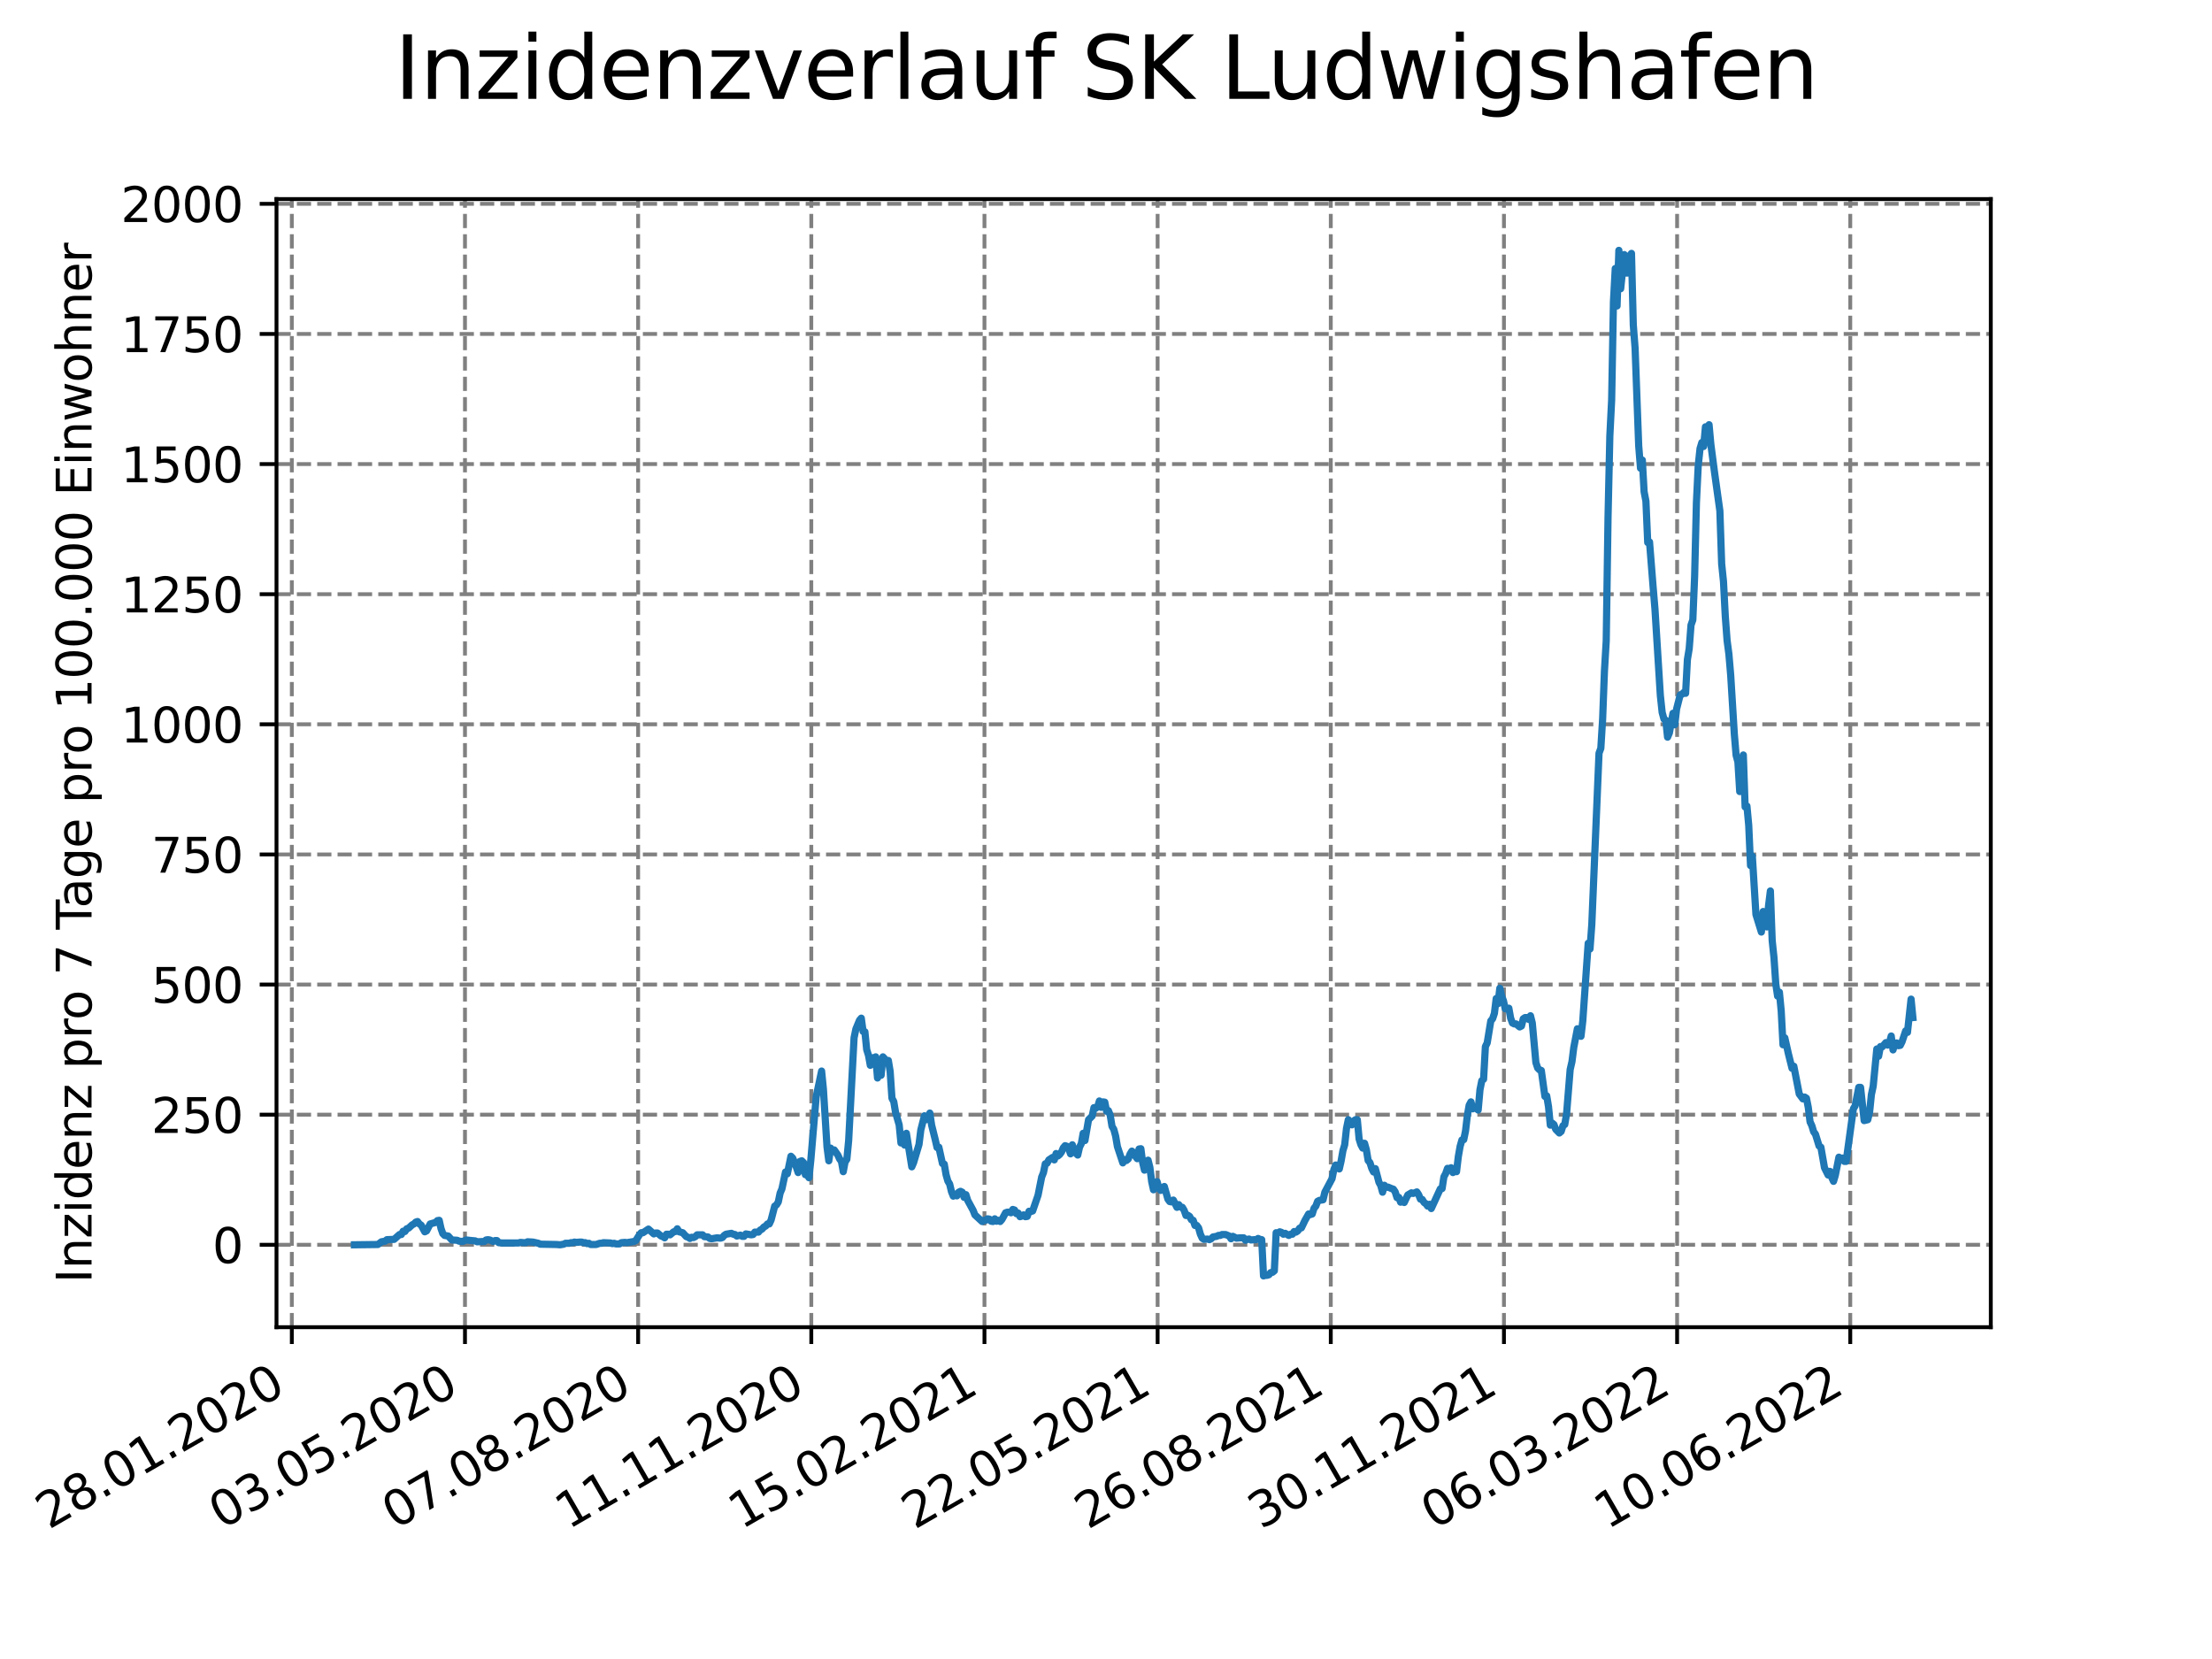 <?xml version="1.0" encoding="utf-8" standalone="no"?>
<!DOCTYPE svg PUBLIC "-//W3C//DTD SVG 1.1//EN"
  "http://www.w3.org/Graphics/SVG/1.1/DTD/svg11.dtd">
<svg xmlns:xlink="http://www.w3.org/1999/xlink" width="460.8pt" height="345.6pt" viewBox="0 0 460.8 345.6" xmlns="http://www.w3.org/2000/svg" version="1.1">
 <defs>
  <style type="text/css">*{stroke-linejoin: round; stroke-linecap: butt}</style>
 </defs>
 <g id="figure_1">
  <g id="patch_1">
   <path d="M 0 345.6 
L 460.8 345.6 
L 460.8 0 
L 0 0 
z
" style="fill: #ffffff"/>
  </g>
  <g id="axes_1">
   <g id="patch_2">
    <path d="M 57.6 276.48 
L 414.72 276.48 
L 414.72 41.472 
L 57.6 41.472 
z
" style="fill: #ffffff"/>
   </g>
   <g id="matplotlib.axis_1">
    <g id="xtick_1">
     <g id="line2d_1">
      <path d="M 60.791 276.48 
L 60.791 41.472 
" clip-path="url(#p4b347d7fcc)" style="fill: none; stroke-dasharray: 2.96,1.28; stroke-dashoffset: 0; stroke: #808080; stroke-width: 0.8"/>
     </g>
     <g id="line2d_2">
      <defs>
       <path id="m9077088253" d="M 0 0 
L 0 3.5 
" style="stroke: #000000; stroke-width: 0.8"/>
      </defs>
      <g>
       <use xlink:href="#m9077088253" x="60.791" y="276.48" style="stroke: #000000; stroke-width: 0.8"/>
      </g>
     </g>
     <g id="text_1">
      <!-- 28.01.2020 -->
      <g transform="translate(10.166 318.689)rotate(-30)scale(0.1 -0.1)">
       <defs>
        <path id="DejaVuSans-32" d="M 1228 531 
L 3431 531 
L 3431 0 
L 469 0 
L 469 531 
Q 828 903 1448 1529 
Q 2069 2156 2228 2338 
Q 2531 2678 2651 2914 
Q 2772 3150 2772 3378 
Q 2772 3750 2511 3984 
Q 2250 4219 1831 4219 
Q 1534 4219 1204 4116 
Q 875 4013 500 3803 
L 500 4441 
Q 881 4594 1212 4672 
Q 1544 4750 1819 4750 
Q 2544 4750 2975 4387 
Q 3406 4025 3406 3419 
Q 3406 3131 3298 2873 
Q 3191 2616 2906 2266 
Q 2828 2175 2409 1742 
Q 1991 1309 1228 531 
z
" transform="scale(0.016)"/>
        <path id="DejaVuSans-38" d="M 2034 2216 
Q 1584 2216 1326 1975 
Q 1069 1734 1069 1313 
Q 1069 891 1326 650 
Q 1584 409 2034 409 
Q 2484 409 2743 651 
Q 3003 894 3003 1313 
Q 3003 1734 2745 1975 
Q 2488 2216 2034 2216 
z
M 1403 2484 
Q 997 2584 770 2862 
Q 544 3141 544 3541 
Q 544 4100 942 4425 
Q 1341 4750 2034 4750 
Q 2731 4750 3128 4425 
Q 3525 4100 3525 3541 
Q 3525 3141 3298 2862 
Q 3072 2584 2669 2484 
Q 3125 2378 3379 2068 
Q 3634 1759 3634 1313 
Q 3634 634 3220 271 
Q 2806 -91 2034 -91 
Q 1263 -91 848 271 
Q 434 634 434 1313 
Q 434 1759 690 2068 
Q 947 2378 1403 2484 
z
M 1172 3481 
Q 1172 3119 1398 2916 
Q 1625 2713 2034 2713 
Q 2441 2713 2670 2916 
Q 2900 3119 2900 3481 
Q 2900 3844 2670 4047 
Q 2441 4250 2034 4250 
Q 1625 4250 1398 4047 
Q 1172 3844 1172 3481 
z
" transform="scale(0.016)"/>
        <path id="DejaVuSans-2e" d="M 684 794 
L 1344 794 
L 1344 0 
L 684 0 
L 684 794 
z
" transform="scale(0.016)"/>
        <path id="DejaVuSans-30" d="M 2034 4250 
Q 1547 4250 1301 3770 
Q 1056 3291 1056 2328 
Q 1056 1369 1301 889 
Q 1547 409 2034 409 
Q 2525 409 2770 889 
Q 3016 1369 3016 2328 
Q 3016 3291 2770 3770 
Q 2525 4250 2034 4250 
z
M 2034 4750 
Q 2819 4750 3233 4129 
Q 3647 3509 3647 2328 
Q 3647 1150 3233 529 
Q 2819 -91 2034 -91 
Q 1250 -91 836 529 
Q 422 1150 422 2328 
Q 422 3509 836 4129 
Q 1250 4750 2034 4750 
z
" transform="scale(0.016)"/>
        <path id="DejaVuSans-31" d="M 794 531 
L 1825 531 
L 1825 4091 
L 703 3866 
L 703 4441 
L 1819 4666 
L 2450 4666 
L 2450 531 
L 3481 531 
L 3481 0 
L 794 0 
L 794 531 
z
" transform="scale(0.016)"/>
       </defs>
       <use xlink:href="#DejaVuSans-32"/>
       <use xlink:href="#DejaVuSans-38" x="63.623"/>
       <use xlink:href="#DejaVuSans-2e" x="127.246"/>
       <use xlink:href="#DejaVuSans-30" x="159.033"/>
       <use xlink:href="#DejaVuSans-31" x="222.656"/>
       <use xlink:href="#DejaVuSans-2e" x="286.279"/>
       <use xlink:href="#DejaVuSans-32" x="318.066"/>
       <use xlink:href="#DejaVuSans-30" x="381.689"/>
       <use xlink:href="#DejaVuSans-32" x="445.312"/>
       <use xlink:href="#DejaVuSans-30" x="508.936"/>
      </g>
     </g>
    </g>
    <g id="xtick_2">
     <g id="line2d_3">
      <path d="M 96.864 276.48 
L 96.864 41.472 
" clip-path="url(#p4b347d7fcc)" style="fill: none; stroke-dasharray: 2.96,1.28; stroke-dashoffset: 0; stroke: #808080; stroke-width: 0.8"/>
     </g>
     <g id="line2d_4">
      <g>
       <use xlink:href="#m9077088253" x="96.864" y="276.48" style="stroke: #000000; stroke-width: 0.8"/>
      </g>
     </g>
     <g id="text_2">
      <!-- 03.05.2020 -->
      <g transform="translate(46.238 318.689)rotate(-30)scale(0.1 -0.1)">
       <defs>
        <path id="DejaVuSans-33" d="M 2597 2516 
Q 3050 2419 3304 2112 
Q 3559 1806 3559 1356 
Q 3559 666 3084 287 
Q 2609 -91 1734 -91 
Q 1441 -91 1130 -33 
Q 819 25 488 141 
L 488 750 
Q 750 597 1062 519 
Q 1375 441 1716 441 
Q 2309 441 2620 675 
Q 2931 909 2931 1356 
Q 2931 1769 2642 2001 
Q 2353 2234 1838 2234 
L 1294 2234 
L 1294 2753 
L 1863 2753 
Q 2328 2753 2575 2939 
Q 2822 3125 2822 3475 
Q 2822 3834 2567 4026 
Q 2313 4219 1838 4219 
Q 1578 4219 1281 4162 
Q 984 4106 628 3988 
L 628 4550 
Q 988 4650 1302 4700 
Q 1616 4750 1894 4750 
Q 2613 4750 3031 4423 
Q 3450 4097 3450 3541 
Q 3450 3153 3228 2886 
Q 3006 2619 2597 2516 
z
" transform="scale(0.016)"/>
        <path id="DejaVuSans-35" d="M 691 4666 
L 3169 4666 
L 3169 4134 
L 1269 4134 
L 1269 2991 
Q 1406 3038 1543 3061 
Q 1681 3084 1819 3084 
Q 2600 3084 3056 2656 
Q 3513 2228 3513 1497 
Q 3513 744 3044 326 
Q 2575 -91 1722 -91 
Q 1428 -91 1123 -41 
Q 819 9 494 109 
L 494 744 
Q 775 591 1075 516 
Q 1375 441 1709 441 
Q 2250 441 2565 725 
Q 2881 1009 2881 1497 
Q 2881 1984 2565 2268 
Q 2250 2553 1709 2553 
Q 1456 2553 1204 2497 
Q 953 2441 691 2322 
L 691 4666 
z
" transform="scale(0.016)"/>
       </defs>
       <use xlink:href="#DejaVuSans-30"/>
       <use xlink:href="#DejaVuSans-33" x="63.623"/>
       <use xlink:href="#DejaVuSans-2e" x="127.246"/>
       <use xlink:href="#DejaVuSans-30" x="159.033"/>
       <use xlink:href="#DejaVuSans-35" x="222.656"/>
       <use xlink:href="#DejaVuSans-2e" x="286.279"/>
       <use xlink:href="#DejaVuSans-32" x="318.066"/>
       <use xlink:href="#DejaVuSans-30" x="381.689"/>
       <use xlink:href="#DejaVuSans-32" x="445.312"/>
       <use xlink:href="#DejaVuSans-30" x="508.936"/>
      </g>
     </g>
    </g>
    <g id="xtick_3">
     <g id="line2d_5">
      <path d="M 132.936 276.48 
L 132.936 41.472 
" clip-path="url(#p4b347d7fcc)" style="fill: none; stroke-dasharray: 2.96,1.28; stroke-dashoffset: 0; stroke: #808080; stroke-width: 0.8"/>
     </g>
     <g id="line2d_6">
      <g>
       <use xlink:href="#m9077088253" x="132.936" y="276.48" style="stroke: #000000; stroke-width: 0.8"/>
      </g>
     </g>
     <g id="text_3">
      <!-- 07.08.2020 -->
      <g transform="translate(82.311 318.689)rotate(-30)scale(0.1 -0.1)">
       <defs>
        <path id="DejaVuSans-37" d="M 525 4666 
L 3525 4666 
L 3525 4397 
L 1831 0 
L 1172 0 
L 2766 4134 
L 525 4134 
L 525 4666 
z
" transform="scale(0.016)"/>
       </defs>
       <use xlink:href="#DejaVuSans-30"/>
       <use xlink:href="#DejaVuSans-37" x="63.623"/>
       <use xlink:href="#DejaVuSans-2e" x="127.246"/>
       <use xlink:href="#DejaVuSans-30" x="159.033"/>
       <use xlink:href="#DejaVuSans-38" x="222.656"/>
       <use xlink:href="#DejaVuSans-2e" x="286.279"/>
       <use xlink:href="#DejaVuSans-32" x="318.066"/>
       <use xlink:href="#DejaVuSans-30" x="381.689"/>
       <use xlink:href="#DejaVuSans-32" x="445.312"/>
       <use xlink:href="#DejaVuSans-30" x="508.936"/>
      </g>
     </g>
    </g>
    <g id="xtick_4">
     <g id="line2d_7">
      <path d="M 169.009 276.48 
L 169.009 41.472 
" clip-path="url(#p4b347d7fcc)" style="fill: none; stroke-dasharray: 2.96,1.28; stroke-dashoffset: 0; stroke: #808080; stroke-width: 0.8"/>
     </g>
     <g id="line2d_8">
      <g>
       <use xlink:href="#m9077088253" x="169.009" y="276.48" style="stroke: #000000; stroke-width: 0.8"/>
      </g>
     </g>
     <g id="text_4">
      <!-- 11.11.2020 -->
      <g transform="translate(118.384 318.689)rotate(-30)scale(0.1 -0.1)">
       <use xlink:href="#DejaVuSans-31"/>
       <use xlink:href="#DejaVuSans-31" x="63.623"/>
       <use xlink:href="#DejaVuSans-2e" x="127.246"/>
       <use xlink:href="#DejaVuSans-31" x="159.033"/>
       <use xlink:href="#DejaVuSans-31" x="222.656"/>
       <use xlink:href="#DejaVuSans-2e" x="286.279"/>
       <use xlink:href="#DejaVuSans-32" x="318.066"/>
       <use xlink:href="#DejaVuSans-30" x="381.689"/>
       <use xlink:href="#DejaVuSans-32" x="445.312"/>
       <use xlink:href="#DejaVuSans-30" x="508.936"/>
      </g>
     </g>
    </g>
    <g id="xtick_5">
     <g id="line2d_9">
      <path d="M 205.082 276.48 
L 205.082 41.472 
" clip-path="url(#p4b347d7fcc)" style="fill: none; stroke-dasharray: 2.96,1.28; stroke-dashoffset: 0; stroke: #808080; stroke-width: 0.8"/>
     </g>
     <g id="line2d_10">
      <g>
       <use xlink:href="#m9077088253" x="205.082" y="276.48" style="stroke: #000000; stroke-width: 0.8"/>
      </g>
     </g>
     <g id="text_5">
      <!-- 15.02.2021 -->
      <g transform="translate(154.457 318.689)rotate(-30)scale(0.1 -0.1)">
       <use xlink:href="#DejaVuSans-31"/>
       <use xlink:href="#DejaVuSans-35" x="63.623"/>
       <use xlink:href="#DejaVuSans-2e" x="127.246"/>
       <use xlink:href="#DejaVuSans-30" x="159.033"/>
       <use xlink:href="#DejaVuSans-32" x="222.656"/>
       <use xlink:href="#DejaVuSans-2e" x="286.279"/>
       <use xlink:href="#DejaVuSans-32" x="318.066"/>
       <use xlink:href="#DejaVuSans-30" x="381.689"/>
       <use xlink:href="#DejaVuSans-32" x="445.312"/>
       <use xlink:href="#DejaVuSans-31" x="508.936"/>
      </g>
     </g>
    </g>
    <g id="xtick_6">
     <g id="line2d_11">
      <path d="M 241.154 276.48 
L 241.154 41.472 
" clip-path="url(#p4b347d7fcc)" style="fill: none; stroke-dasharray: 2.96,1.28; stroke-dashoffset: 0; stroke: #808080; stroke-width: 0.8"/>
     </g>
     <g id="line2d_12">
      <g>
       <use xlink:href="#m9077088253" x="241.154" y="276.48" style="stroke: #000000; stroke-width: 0.8"/>
      </g>
     </g>
     <g id="text_6">
      <!-- 22.05.2021 -->
      <g transform="translate(190.529 318.689)rotate(-30)scale(0.1 -0.1)">
       <use xlink:href="#DejaVuSans-32"/>
       <use xlink:href="#DejaVuSans-32" x="63.623"/>
       <use xlink:href="#DejaVuSans-2e" x="127.246"/>
       <use xlink:href="#DejaVuSans-30" x="159.033"/>
       <use xlink:href="#DejaVuSans-35" x="222.656"/>
       <use xlink:href="#DejaVuSans-2e" x="286.279"/>
       <use xlink:href="#DejaVuSans-32" x="318.066"/>
       <use xlink:href="#DejaVuSans-30" x="381.689"/>
       <use xlink:href="#DejaVuSans-32" x="445.312"/>
       <use xlink:href="#DejaVuSans-31" x="508.936"/>
      </g>
     </g>
    </g>
    <g id="xtick_7">
     <g id="line2d_13">
      <path d="M 277.227 276.48 
L 277.227 41.472 
" clip-path="url(#p4b347d7fcc)" style="fill: none; stroke-dasharray: 2.96,1.28; stroke-dashoffset: 0; stroke: #808080; stroke-width: 0.8"/>
     </g>
     <g id="line2d_14">
      <g>
       <use xlink:href="#m9077088253" x="277.227" y="276.48" style="stroke: #000000; stroke-width: 0.8"/>
      </g>
     </g>
     <g id="text_7">
      <!-- 26.08.2021 -->
      <g transform="translate(226.602 318.689)rotate(-30)scale(0.1 -0.1)">
       <defs>
        <path id="DejaVuSans-36" d="M 2113 2584 
Q 1688 2584 1439 2293 
Q 1191 2003 1191 1497 
Q 1191 994 1439 701 
Q 1688 409 2113 409 
Q 2538 409 2786 701 
Q 3034 994 3034 1497 
Q 3034 2003 2786 2293 
Q 2538 2584 2113 2584 
z
M 3366 4563 
L 3366 3988 
Q 3128 4100 2886 4159 
Q 2644 4219 2406 4219 
Q 1781 4219 1451 3797 
Q 1122 3375 1075 2522 
Q 1259 2794 1537 2939 
Q 1816 3084 2150 3084 
Q 2853 3084 3261 2657 
Q 3669 2231 3669 1497 
Q 3669 778 3244 343 
Q 2819 -91 2113 -91 
Q 1303 -91 875 529 
Q 447 1150 447 2328 
Q 447 3434 972 4092 
Q 1497 4750 2381 4750 
Q 2619 4750 2861 4703 
Q 3103 4656 3366 4563 
z
" transform="scale(0.016)"/>
       </defs>
       <use xlink:href="#DejaVuSans-32"/>
       <use xlink:href="#DejaVuSans-36" x="63.623"/>
       <use xlink:href="#DejaVuSans-2e" x="127.246"/>
       <use xlink:href="#DejaVuSans-30" x="159.033"/>
       <use xlink:href="#DejaVuSans-38" x="222.656"/>
       <use xlink:href="#DejaVuSans-2e" x="286.279"/>
       <use xlink:href="#DejaVuSans-32" x="318.066"/>
       <use xlink:href="#DejaVuSans-30" x="381.689"/>
       <use xlink:href="#DejaVuSans-32" x="445.312"/>
       <use xlink:href="#DejaVuSans-31" x="508.936"/>
      </g>
     </g>
    </g>
    <g id="xtick_8">
     <g id="line2d_15">
      <path d="M 313.3 276.48 
L 313.3 41.472 
" clip-path="url(#p4b347d7fcc)" style="fill: none; stroke-dasharray: 2.96,1.28; stroke-dashoffset: 0; stroke: #808080; stroke-width: 0.8"/>
     </g>
     <g id="line2d_16">
      <g>
       <use xlink:href="#m9077088253" x="313.3" y="276.48" style="stroke: #000000; stroke-width: 0.8"/>
      </g>
     </g>
     <g id="text_8">
      <!-- 30.11.2021 -->
      <g transform="translate(262.675 318.689)rotate(-30)scale(0.1 -0.1)">
       <use xlink:href="#DejaVuSans-33"/>
       <use xlink:href="#DejaVuSans-30" x="63.623"/>
       <use xlink:href="#DejaVuSans-2e" x="127.246"/>
       <use xlink:href="#DejaVuSans-31" x="159.033"/>
       <use xlink:href="#DejaVuSans-31" x="222.656"/>
       <use xlink:href="#DejaVuSans-2e" x="286.279"/>
       <use xlink:href="#DejaVuSans-32" x="318.066"/>
       <use xlink:href="#DejaVuSans-30" x="381.689"/>
       <use xlink:href="#DejaVuSans-32" x="445.312"/>
       <use xlink:href="#DejaVuSans-31" x="508.936"/>
      </g>
     </g>
    </g>
    <g id="xtick_9">
     <g id="line2d_17">
      <path d="M 349.373 276.48 
L 349.373 41.472 
" clip-path="url(#p4b347d7fcc)" style="fill: none; stroke-dasharray: 2.96,1.28; stroke-dashoffset: 0; stroke: #808080; stroke-width: 0.8"/>
     </g>
     <g id="line2d_18">
      <g>
       <use xlink:href="#m9077088253" x="349.373" y="276.48" style="stroke: #000000; stroke-width: 0.8"/>
      </g>
     </g>
     <g id="text_9">
      <!-- 06.03.2022 -->
      <g transform="translate(298.747 318.689)rotate(-30)scale(0.1 -0.1)">
       <use xlink:href="#DejaVuSans-30"/>
       <use xlink:href="#DejaVuSans-36" x="63.623"/>
       <use xlink:href="#DejaVuSans-2e" x="127.246"/>
       <use xlink:href="#DejaVuSans-30" x="159.033"/>
       <use xlink:href="#DejaVuSans-33" x="222.656"/>
       <use xlink:href="#DejaVuSans-2e" x="286.279"/>
       <use xlink:href="#DejaVuSans-32" x="318.066"/>
       <use xlink:href="#DejaVuSans-30" x="381.689"/>
       <use xlink:href="#DejaVuSans-32" x="445.312"/>
       <use xlink:href="#DejaVuSans-32" x="508.936"/>
      </g>
     </g>
    </g>
    <g id="xtick_10">
     <g id="line2d_19">
      <path d="M 385.445 276.48 
L 385.445 41.472 
" clip-path="url(#p4b347d7fcc)" style="fill: none; stroke-dasharray: 2.96,1.28; stroke-dashoffset: 0; stroke: #808080; stroke-width: 0.8"/>
     </g>
     <g id="line2d_20">
      <g>
       <use xlink:href="#m9077088253" x="385.445" y="276.48" style="stroke: #000000; stroke-width: 0.8"/>
      </g>
     </g>
     <g id="text_10">
      <!-- 10.06.2022 -->
      <g transform="translate(334.82 318.689)rotate(-30)scale(0.1 -0.1)">
       <use xlink:href="#DejaVuSans-31"/>
       <use xlink:href="#DejaVuSans-30" x="63.623"/>
       <use xlink:href="#DejaVuSans-2e" x="127.246"/>
       <use xlink:href="#DejaVuSans-30" x="159.033"/>
       <use xlink:href="#DejaVuSans-36" x="222.656"/>
       <use xlink:href="#DejaVuSans-2e" x="286.279"/>
       <use xlink:href="#DejaVuSans-32" x="318.066"/>
       <use xlink:href="#DejaVuSans-30" x="381.689"/>
       <use xlink:href="#DejaVuSans-32" x="445.312"/>
       <use xlink:href="#DejaVuSans-32" x="508.936"/>
      </g>
     </g>
    </g>
   </g>
   <g id="matplotlib.axis_2">
    <g id="ytick_1">
     <g id="line2d_21">
      <path d="M 57.6 259.314 
L 414.72 259.314 
" clip-path="url(#p4b347d7fcc)" style="fill: none; stroke-dasharray: 2.96,1.28; stroke-dashoffset: 0; stroke: #808080; stroke-width: 0.8"/>
     </g>
     <g id="line2d_22">
      <defs>
       <path id="me0b3b18920" d="M 0 0 
L -3.5 0 
" style="stroke: #000000; stroke-width: 0.8"/>
      </defs>
      <g>
       <use xlink:href="#me0b3b18920" x="57.6" y="259.314" style="stroke: #000000; stroke-width: 0.8"/>
      </g>
     </g>
     <g id="text_11">
      <!-- 0 -->
      <g transform="translate(44.237 263.113)scale(0.1 -0.1)">
       <use xlink:href="#DejaVuSans-30"/>
      </g>
     </g>
    </g>
    <g id="ytick_2">
     <g id="line2d_23">
      <path d="M 57.6 232.207 
L 414.72 232.207 
" clip-path="url(#p4b347d7fcc)" style="fill: none; stroke-dasharray: 2.96,1.28; stroke-dashoffset: 0; stroke: #808080; stroke-width: 0.8"/>
     </g>
     <g id="line2d_24">
      <g>
       <use xlink:href="#me0b3b18920" x="57.6" y="232.207" style="stroke: #000000; stroke-width: 0.8"/>
      </g>
     </g>
     <g id="text_12">
      <!-- 250 -->
      <g transform="translate(31.512 236.006)scale(0.1 -0.1)">
       <use xlink:href="#DejaVuSans-32"/>
       <use xlink:href="#DejaVuSans-35" x="63.623"/>
       <use xlink:href="#DejaVuSans-30" x="127.246"/>
      </g>
     </g>
    </g>
    <g id="ytick_3">
     <g id="line2d_25">
      <path d="M 57.6 205.1 
L 414.72 205.1 
" clip-path="url(#p4b347d7fcc)" style="fill: none; stroke-dasharray: 2.96,1.28; stroke-dashoffset: 0; stroke: #808080; stroke-width: 0.8"/>
     </g>
     <g id="line2d_26">
      <g>
       <use xlink:href="#me0b3b18920" x="57.6" y="205.1" style="stroke: #000000; stroke-width: 0.8"/>
      </g>
     </g>
     <g id="text_13">
      <!-- 500 -->
      <g transform="translate(31.512 208.899)scale(0.1 -0.1)">
       <use xlink:href="#DejaVuSans-35"/>
       <use xlink:href="#DejaVuSans-30" x="63.623"/>
       <use xlink:href="#DejaVuSans-30" x="127.246"/>
      </g>
     </g>
    </g>
    <g id="ytick_4">
     <g id="line2d_27">
      <path d="M 57.6 177.993 
L 414.72 177.993 
" clip-path="url(#p4b347d7fcc)" style="fill: none; stroke-dasharray: 2.96,1.28; stroke-dashoffset: 0; stroke: #808080; stroke-width: 0.8"/>
     </g>
     <g id="line2d_28">
      <g>
       <use xlink:href="#me0b3b18920" x="57.6" y="177.993" style="stroke: #000000; stroke-width: 0.8"/>
      </g>
     </g>
     <g id="text_14">
      <!-- 750 -->
      <g transform="translate(31.512 181.792)scale(0.1 -0.1)">
       <use xlink:href="#DejaVuSans-37"/>
       <use xlink:href="#DejaVuSans-35" x="63.623"/>
       <use xlink:href="#DejaVuSans-30" x="127.246"/>
      </g>
     </g>
    </g>
    <g id="ytick_5">
     <g id="line2d_29">
      <path d="M 57.6 150.885 
L 414.72 150.885 
" clip-path="url(#p4b347d7fcc)" style="fill: none; stroke-dasharray: 2.96,1.28; stroke-dashoffset: 0; stroke: #808080; stroke-width: 0.8"/>
     </g>
     <g id="line2d_30">
      <g>
       <use xlink:href="#me0b3b18920" x="57.6" y="150.885" style="stroke: #000000; stroke-width: 0.8"/>
      </g>
     </g>
     <g id="text_15">
      <!-- 1000 -->
      <g transform="translate(25.15 154.685)scale(0.1 -0.1)">
       <use xlink:href="#DejaVuSans-31"/>
       <use xlink:href="#DejaVuSans-30" x="63.623"/>
       <use xlink:href="#DejaVuSans-30" x="127.246"/>
       <use xlink:href="#DejaVuSans-30" x="190.869"/>
      </g>
     </g>
    </g>
    <g id="ytick_6">
     <g id="line2d_31">
      <path d="M 57.6 123.778 
L 414.72 123.778 
" clip-path="url(#p4b347d7fcc)" style="fill: none; stroke-dasharray: 2.96,1.28; stroke-dashoffset: 0; stroke: #808080; stroke-width: 0.8"/>
     </g>
     <g id="line2d_32">
      <g>
       <use xlink:href="#me0b3b18920" x="57.6" y="123.778" style="stroke: #000000; stroke-width: 0.8"/>
      </g>
     </g>
     <g id="text_16">
      <!-- 1250 -->
      <g transform="translate(25.15 127.577)scale(0.1 -0.1)">
       <use xlink:href="#DejaVuSans-31"/>
       <use xlink:href="#DejaVuSans-32" x="63.623"/>
       <use xlink:href="#DejaVuSans-35" x="127.246"/>
       <use xlink:href="#DejaVuSans-30" x="190.869"/>
      </g>
     </g>
    </g>
    <g id="ytick_7">
     <g id="line2d_33">
      <path d="M 57.6 96.671 
L 414.72 96.671 
" clip-path="url(#p4b347d7fcc)" style="fill: none; stroke-dasharray: 2.96,1.28; stroke-dashoffset: 0; stroke: #808080; stroke-width: 0.8"/>
     </g>
     <g id="line2d_34">
      <g>
       <use xlink:href="#me0b3b18920" x="57.6" y="96.671" style="stroke: #000000; stroke-width: 0.8"/>
      </g>
     </g>
     <g id="text_17">
      <!-- 1500 -->
      <g transform="translate(25.15 100.47)scale(0.1 -0.1)">
       <use xlink:href="#DejaVuSans-31"/>
       <use xlink:href="#DejaVuSans-35" x="63.623"/>
       <use xlink:href="#DejaVuSans-30" x="127.246"/>
       <use xlink:href="#DejaVuSans-30" x="190.869"/>
      </g>
     </g>
    </g>
    <g id="ytick_8">
     <g id="line2d_35">
      <path d="M 57.6 69.564 
L 414.72 69.564 
" clip-path="url(#p4b347d7fcc)" style="fill: none; stroke-dasharray: 2.96,1.28; stroke-dashoffset: 0; stroke: #808080; stroke-width: 0.8"/>
     </g>
     <g id="line2d_36">
      <g>
       <use xlink:href="#me0b3b18920" x="57.6" y="69.564" style="stroke: #000000; stroke-width: 0.8"/>
      </g>
     </g>
     <g id="text_18">
      <!-- 1750 -->
      <g transform="translate(25.15 73.363)scale(0.1 -0.1)">
       <use xlink:href="#DejaVuSans-31"/>
       <use xlink:href="#DejaVuSans-37" x="63.623"/>
       <use xlink:href="#DejaVuSans-35" x="127.246"/>
       <use xlink:href="#DejaVuSans-30" x="190.869"/>
      </g>
     </g>
    </g>
    <g id="ytick_9">
     <g id="line2d_37">
      <path d="M 57.6 42.456 
L 414.72 42.456 
" clip-path="url(#p4b347d7fcc)" style="fill: none; stroke-dasharray: 2.96,1.28; stroke-dashoffset: 0; stroke: #808080; stroke-width: 0.8"/>
     </g>
     <g id="line2d_38">
      <g>
       <use xlink:href="#me0b3b18920" x="57.6" y="42.456" style="stroke: #000000; stroke-width: 0.8"/>
      </g>
     </g>
     <g id="text_19">
      <!-- 2000 -->
      <g transform="translate(25.15 46.256)scale(0.1 -0.1)">
       <use xlink:href="#DejaVuSans-32"/>
       <use xlink:href="#DejaVuSans-30" x="63.623"/>
       <use xlink:href="#DejaVuSans-30" x="127.246"/>
       <use xlink:href="#DejaVuSans-30" x="190.869"/>
      </g>
     </g>
    </g>
    <g id="text_20">
     <!-- Inzidenz pro 7 Tage pro 100.000 Einwohner -->
     <g transform="translate(19.07 267.301)rotate(-90)scale(0.1 -0.1)">
      <defs>
       <path id="DejaVuSans-49" d="M 628 4666 
L 1259 4666 
L 1259 0 
L 628 0 
L 628 4666 
z
" transform="scale(0.016)"/>
       <path id="DejaVuSans-6e" d="M 3513 2113 
L 3513 0 
L 2938 0 
L 2938 2094 
Q 2938 2591 2744 2837 
Q 2550 3084 2163 3084 
Q 1697 3084 1428 2787 
Q 1159 2491 1159 1978 
L 1159 0 
L 581 0 
L 581 3500 
L 1159 3500 
L 1159 2956 
Q 1366 3272 1645 3428 
Q 1925 3584 2291 3584 
Q 2894 3584 3203 3211 
Q 3513 2838 3513 2113 
z
" transform="scale(0.016)"/>
       <path id="DejaVuSans-7a" d="M 353 3500 
L 3084 3500 
L 3084 2975 
L 922 459 
L 3084 459 
L 3084 0 
L 275 0 
L 275 525 
L 2438 3041 
L 353 3041 
L 353 3500 
z
" transform="scale(0.016)"/>
       <path id="DejaVuSans-69" d="M 603 3500 
L 1178 3500 
L 1178 0 
L 603 0 
L 603 3500 
z
M 603 4863 
L 1178 4863 
L 1178 4134 
L 603 4134 
L 603 4863 
z
" transform="scale(0.016)"/>
       <path id="DejaVuSans-64" d="M 2906 2969 
L 2906 4863 
L 3481 4863 
L 3481 0 
L 2906 0 
L 2906 525 
Q 2725 213 2448 61 
Q 2172 -91 1784 -91 
Q 1150 -91 751 415 
Q 353 922 353 1747 
Q 353 2572 751 3078 
Q 1150 3584 1784 3584 
Q 2172 3584 2448 3432 
Q 2725 3281 2906 2969 
z
M 947 1747 
Q 947 1113 1208 752 
Q 1469 391 1925 391 
Q 2381 391 2643 752 
Q 2906 1113 2906 1747 
Q 2906 2381 2643 2742 
Q 2381 3103 1925 3103 
Q 1469 3103 1208 2742 
Q 947 2381 947 1747 
z
" transform="scale(0.016)"/>
       <path id="DejaVuSans-65" d="M 3597 1894 
L 3597 1613 
L 953 1613 
Q 991 1019 1311 708 
Q 1631 397 2203 397 
Q 2534 397 2845 478 
Q 3156 559 3463 722 
L 3463 178 
Q 3153 47 2828 -22 
Q 2503 -91 2169 -91 
Q 1331 -91 842 396 
Q 353 884 353 1716 
Q 353 2575 817 3079 
Q 1281 3584 2069 3584 
Q 2775 3584 3186 3129 
Q 3597 2675 3597 1894 
z
M 3022 2063 
Q 3016 2534 2758 2815 
Q 2500 3097 2075 3097 
Q 1594 3097 1305 2825 
Q 1016 2553 972 2059 
L 3022 2063 
z
" transform="scale(0.016)"/>
       <path id="DejaVuSans-20" transform="scale(0.016)"/>
       <path id="DejaVuSans-70" d="M 1159 525 
L 1159 -1331 
L 581 -1331 
L 581 3500 
L 1159 3500 
L 1159 2969 
Q 1341 3281 1617 3432 
Q 1894 3584 2278 3584 
Q 2916 3584 3314 3078 
Q 3713 2572 3713 1747 
Q 3713 922 3314 415 
Q 2916 -91 2278 -91 
Q 1894 -91 1617 61 
Q 1341 213 1159 525 
z
M 3116 1747 
Q 3116 2381 2855 2742 
Q 2594 3103 2138 3103 
Q 1681 3103 1420 2742 
Q 1159 2381 1159 1747 
Q 1159 1113 1420 752 
Q 1681 391 2138 391 
Q 2594 391 2855 752 
Q 3116 1113 3116 1747 
z
" transform="scale(0.016)"/>
       <path id="DejaVuSans-72" d="M 2631 2963 
Q 2534 3019 2420 3045 
Q 2306 3072 2169 3072 
Q 1681 3072 1420 2755 
Q 1159 2438 1159 1844 
L 1159 0 
L 581 0 
L 581 3500 
L 1159 3500 
L 1159 2956 
Q 1341 3275 1631 3429 
Q 1922 3584 2338 3584 
Q 2397 3584 2469 3576 
Q 2541 3569 2628 3553 
L 2631 2963 
z
" transform="scale(0.016)"/>
       <path id="DejaVuSans-6f" d="M 1959 3097 
Q 1497 3097 1228 2736 
Q 959 2375 959 1747 
Q 959 1119 1226 758 
Q 1494 397 1959 397 
Q 2419 397 2687 759 
Q 2956 1122 2956 1747 
Q 2956 2369 2687 2733 
Q 2419 3097 1959 3097 
z
M 1959 3584 
Q 2709 3584 3137 3096 
Q 3566 2609 3566 1747 
Q 3566 888 3137 398 
Q 2709 -91 1959 -91 
Q 1206 -91 779 398 
Q 353 888 353 1747 
Q 353 2609 779 3096 
Q 1206 3584 1959 3584 
z
" transform="scale(0.016)"/>
       <path id="DejaVuSans-54" d="M -19 4666 
L 3928 4666 
L 3928 4134 
L 2272 4134 
L 2272 0 
L 1638 0 
L 1638 4134 
L -19 4134 
L -19 4666 
z
" transform="scale(0.016)"/>
       <path id="DejaVuSans-61" d="M 2194 1759 
Q 1497 1759 1228 1600 
Q 959 1441 959 1056 
Q 959 750 1161 570 
Q 1363 391 1709 391 
Q 2188 391 2477 730 
Q 2766 1069 2766 1631 
L 2766 1759 
L 2194 1759 
z
M 3341 1997 
L 3341 0 
L 2766 0 
L 2766 531 
Q 2569 213 2275 61 
Q 1981 -91 1556 -91 
Q 1019 -91 701 211 
Q 384 513 384 1019 
Q 384 1609 779 1909 
Q 1175 2209 1959 2209 
L 2766 2209 
L 2766 2266 
Q 2766 2663 2505 2880 
Q 2244 3097 1772 3097 
Q 1472 3097 1187 3025 
Q 903 2953 641 2809 
L 641 3341 
Q 956 3463 1253 3523 
Q 1550 3584 1831 3584 
Q 2591 3584 2966 3190 
Q 3341 2797 3341 1997 
z
" transform="scale(0.016)"/>
       <path id="DejaVuSans-67" d="M 2906 1791 
Q 2906 2416 2648 2759 
Q 2391 3103 1925 3103 
Q 1463 3103 1205 2759 
Q 947 2416 947 1791 
Q 947 1169 1205 825 
Q 1463 481 1925 481 
Q 2391 481 2648 825 
Q 2906 1169 2906 1791 
z
M 3481 434 
Q 3481 -459 3084 -895 
Q 2688 -1331 1869 -1331 
Q 1566 -1331 1297 -1286 
Q 1028 -1241 775 -1147 
L 775 -588 
Q 1028 -725 1275 -790 
Q 1522 -856 1778 -856 
Q 2344 -856 2625 -561 
Q 2906 -266 2906 331 
L 2906 616 
Q 2728 306 2450 153 
Q 2172 0 1784 0 
Q 1141 0 747 490 
Q 353 981 353 1791 
Q 353 2603 747 3093 
Q 1141 3584 1784 3584 
Q 2172 3584 2450 3431 
Q 2728 3278 2906 2969 
L 2906 3500 
L 3481 3500 
L 3481 434 
z
" transform="scale(0.016)"/>
       <path id="DejaVuSans-45" d="M 628 4666 
L 3578 4666 
L 3578 4134 
L 1259 4134 
L 1259 2753 
L 3481 2753 
L 3481 2222 
L 1259 2222 
L 1259 531 
L 3634 531 
L 3634 0 
L 628 0 
L 628 4666 
z
" transform="scale(0.016)"/>
       <path id="DejaVuSans-77" d="M 269 3500 
L 844 3500 
L 1563 769 
L 2278 3500 
L 2956 3500 
L 3675 769 
L 4391 3500 
L 4966 3500 
L 4050 0 
L 3372 0 
L 2619 2869 
L 1863 0 
L 1184 0 
L 269 3500 
z
" transform="scale(0.016)"/>
       <path id="DejaVuSans-68" d="M 3513 2113 
L 3513 0 
L 2938 0 
L 2938 2094 
Q 2938 2591 2744 2837 
Q 2550 3084 2163 3084 
Q 1697 3084 1428 2787 
Q 1159 2491 1159 1978 
L 1159 0 
L 581 0 
L 581 4863 
L 1159 4863 
L 1159 2956 
Q 1366 3272 1645 3428 
Q 1925 3584 2291 3584 
Q 2894 3584 3203 3211 
Q 3513 2838 3513 2113 
z
" transform="scale(0.016)"/>
      </defs>
      <use xlink:href="#DejaVuSans-49"/>
      <use xlink:href="#DejaVuSans-6e" x="29.492"/>
      <use xlink:href="#DejaVuSans-7a" x="92.871"/>
      <use xlink:href="#DejaVuSans-69" x="145.361"/>
      <use xlink:href="#DejaVuSans-64" x="173.145"/>
      <use xlink:href="#DejaVuSans-65" x="236.621"/>
      <use xlink:href="#DejaVuSans-6e" x="298.145"/>
      <use xlink:href="#DejaVuSans-7a" x="361.523"/>
      <use xlink:href="#DejaVuSans-20" x="414.014"/>
      <use xlink:href="#DejaVuSans-70" x="445.801"/>
      <use xlink:href="#DejaVuSans-72" x="509.277"/>
      <use xlink:href="#DejaVuSans-6f" x="548.141"/>
      <use xlink:href="#DejaVuSans-20" x="609.322"/>
      <use xlink:href="#DejaVuSans-37" x="641.109"/>
      <use xlink:href="#DejaVuSans-20" x="704.732"/>
      <use xlink:href="#DejaVuSans-54" x="736.52"/>
      <use xlink:href="#DejaVuSans-61" x="781.104"/>
      <use xlink:href="#DejaVuSans-67" x="842.383"/>
      <use xlink:href="#DejaVuSans-65" x="905.859"/>
      <use xlink:href="#DejaVuSans-20" x="967.383"/>
      <use xlink:href="#DejaVuSans-70" x="999.17"/>
      <use xlink:href="#DejaVuSans-72" x="1062.646"/>
      <use xlink:href="#DejaVuSans-6f" x="1101.51"/>
      <use xlink:href="#DejaVuSans-20" x="1162.691"/>
      <use xlink:href="#DejaVuSans-31" x="1194.479"/>
      <use xlink:href="#DejaVuSans-30" x="1258.102"/>
      <use xlink:href="#DejaVuSans-30" x="1321.725"/>
      <use xlink:href="#DejaVuSans-2e" x="1385.348"/>
      <use xlink:href="#DejaVuSans-30" x="1417.135"/>
      <use xlink:href="#DejaVuSans-30" x="1480.758"/>
      <use xlink:href="#DejaVuSans-30" x="1544.381"/>
      <use xlink:href="#DejaVuSans-20" x="1608.004"/>
      <use xlink:href="#DejaVuSans-45" x="1639.791"/>
      <use xlink:href="#DejaVuSans-69" x="1702.975"/>
      <use xlink:href="#DejaVuSans-6e" x="1730.758"/>
      <use xlink:href="#DejaVuSans-77" x="1794.137"/>
      <use xlink:href="#DejaVuSans-6f" x="1875.924"/>
      <use xlink:href="#DejaVuSans-68" x="1937.105"/>
      <use xlink:href="#DejaVuSans-6e" x="2000.484"/>
      <use xlink:href="#DejaVuSans-65" x="2063.863"/>
      <use xlink:href="#DejaVuSans-72" x="2125.387"/>
     </g>
    </g>
   </g>
   <g id="line2d_39">
    <path d="M 73.833 259.314 
L 78.718 259.251 
L 79.469 258.685 
L 80.221 258.559 
L 80.596 258.244 
L 82.099 258.181 
L 83.227 257.174 
L 83.602 257.174 
L 83.978 256.482 
L 84.354 256.545 
L 84.73 255.978 
L 85.105 255.852 
L 85.857 255.16 
L 86.233 254.971 
L 86.608 254.593 
L 86.984 254.467 
L 87.36 254.971 
L 87.736 255.223 
L 88.487 256.607 
L 88.863 256.419 
L 89.615 254.971 
L 90.742 254.656 
L 91.118 254.278 
L 91.493 254.215 
L 91.869 255.915 
L 92.245 256.985 
L 92.621 257.363 
L 93.372 257.489 
L 94.124 258.307 
L 95.251 258.37 
L 95.627 258.559 
L 96.378 258.622 
L 97.13 258.307 
L 98.257 258.433 
L 99.008 258.496 
L 99.384 258.685 
L 100.887 258.622 
L 101.263 258.307 
L 101.639 258.244 
L 102.015 258.307 
L 102.766 258.622 
L 103.142 258.433 
L 103.518 258.433 
L 103.893 258.874 
L 104.645 258.937 
L 108.027 258.937 
L 108.402 258.811 
L 109.154 258.874 
L 109.53 258.874 
L 109.905 258.685 
L 111.033 258.748 
L 112.16 258.999 
L 112.536 259.188 
L 115.918 259.251 
L 116.669 259.314 
L 117.421 259.188 
L 117.796 258.999 
L 118.548 258.999 
L 118.924 258.874 
L 119.299 258.874 
L 119.675 258.748 
L 120.051 258.811 
L 120.802 258.748 
L 121.178 258.748 
L 121.554 258.874 
L 121.93 258.874 
L 122.305 259.062 
L 122.681 258.999 
L 123.057 259.251 
L 124.184 259.251 
L 124.936 258.999 
L 125.312 258.999 
L 125.687 258.874 
L 127.19 258.937 
L 127.566 259.062 
L 127.942 258.999 
L 128.318 259.125 
L 129.069 259.125 
L 129.445 258.874 
L 130.196 258.811 
L 130.572 258.874 
L 132.075 258.622 
L 132.451 258.433 
L 133.202 257.237 
L 133.578 256.796 
L 133.954 256.796 
L 135.081 256.041 
L 136.208 257.048 
L 136.584 256.859 
L 136.96 256.859 
L 137.712 257.489 
L 138.087 257.615 
L 138.463 257.866 
L 138.839 257.111 
L 139.215 257.111 
L 139.59 257.237 
L 140.342 256.607 
L 140.718 256.545 
L 141.093 255.978 
L 141.469 256.607 
L 142.221 256.796 
L 142.972 257.615 
L 143.348 257.741 
L 143.724 257.992 
L 144.099 257.741 
L 144.475 257.803 
L 144.851 257.615 
L 145.227 257.237 
L 146.354 257.237 
L 146.73 257.615 
L 147.481 257.678 
L 147.857 257.992 
L 148.233 258.055 
L 149.36 257.866 
L 150.112 257.929 
L 150.487 257.803 
L 150.863 257.363 
L 151.239 257.111 
L 152.366 256.922 
L 152.742 257.111 
L 153.118 257.174 
L 153.493 257.489 
L 154.245 257.3 
L 154.621 257.552 
L 154.996 257.552 
L 155.372 257.048 
L 156.499 257.237 
L 156.875 257.174 
L 157.251 256.67 
L 158.002 256.67 
L 158.378 256.23 
L 158.754 256.041 
L 159.13 255.6 
L 159.505 255.411 
L 159.881 254.971 
L 160.257 254.971 
L 160.633 254.153 
L 161.384 251.257 
L 161.76 251.005 
L 162.136 250.376 
L 162.512 248.55 
L 162.887 247.669 
L 163.639 244.144 
L 164.015 244.522 
L 164.766 240.871 
L 165.142 241.248 
L 165.893 243.137 
L 166.269 244.27 
L 166.645 241.941 
L 167.021 241.815 
L 167.396 242.193 
L 167.772 244.71 
L 168.148 244.71 
L 168.524 245.34 
L 168.899 241.752 
L 170.027 228.47 
L 171.154 223.119 
L 171.53 226.896 
L 172.281 238.919 
L 172.657 241.815 
L 173.033 239.171 
L 173.408 239.738 
L 173.784 239.549 
L 174.536 240.619 
L 174.912 241.437 
L 175.287 241.941 
L 175.663 244.081 
L 176.039 242.067 
L 176.415 241.5 
L 176.79 237.597 
L 177.918 216.195 
L 178.293 214.37 
L 179.045 212.544 
L 179.421 212.104 
L 179.796 214.873 
L 180.172 214.936 
L 180.548 218.65 
L 180.924 219.846 
L 181.299 221.923 
L 181.675 220.35 
L 182.051 220.35 
L 182.427 220.161 
L 182.802 224.567 
L 183.178 222.616 
L 183.554 224.001 
L 183.93 220.161 
L 184.681 220.979 
L 185.057 220.916 
L 185.433 223.182 
L 185.808 228.785 
L 186.184 229.477 
L 186.56 231.743 
L 187.312 234.324 
L 187.687 238.101 
L 188.063 236.716 
L 188.439 238.542 
L 188.815 236.087 
L 189.942 243.074 
L 190.318 242.193 
L 191.445 238.416 
L 191.821 235.394 
L 192.572 232.436 
L 192.948 233.254 
L 193.324 232.939 
L 193.699 231.869 
L 194.075 234.387 
L 194.827 237.409 
L 195.202 239.045 
L 195.578 238.982 
L 196.33 242.381 
L 196.705 242.507 
L 197.081 244.71 
L 197.457 246.032 
L 197.833 246.662 
L 198.208 248.235 
L 198.584 249.18 
L 198.96 248.739 
L 199.336 249.117 
L 199.712 248.361 
L 200.087 248.173 
L 200.463 248.361 
L 200.839 249.431 
L 201.215 248.865 
L 201.59 250.061 
L 202.718 252.138 
L 203.093 253.082 
L 204.596 254.467 
L 204.972 254.215 
L 205.348 254.215 
L 205.724 253.901 
L 206.099 253.964 
L 206.475 254.404 
L 206.851 254.467 
L 207.227 253.901 
L 207.602 254.404 
L 207.978 254.215 
L 208.354 254.467 
L 208.73 254.027 
L 209.481 252.642 
L 209.857 252.516 
L 210.233 252.516 
L 210.608 252.642 
L 210.984 251.949 
L 211.36 252.075 
L 211.736 252.831 
L 212.112 252.705 
L 212.487 253.46 
L 212.863 253.334 
L 213.239 253.082 
L 213.615 253.46 
L 213.99 253.397 
L 214.366 252.327 
L 214.742 252.39 
L 215.118 252.264 
L 216.245 248.991 
L 216.996 245.214 
L 217.372 244.27 
L 217.748 242.444 
L 218.124 242.318 
L 218.499 241.626 
L 219.251 241.122 
L 219.627 241.626 
L 220.002 240.304 
L 220.378 240.808 
L 220.754 240.493 
L 221.13 239.989 
L 221.505 239.108 
L 221.881 238.667 
L 222.257 238.793 
L 222.633 239.297 
L 223.008 240.367 
L 223.384 238.479 
L 223.76 239.863 
L 224.512 240.619 
L 224.887 238.982 
L 225.263 238.227 
L 225.639 236.087 
L 226.015 237.597 
L 226.766 233.254 
L 227.518 232.499 
L 227.893 230.736 
L 228.269 230.862 
L 228.645 230.61 
L 229.021 229.351 
L 229.396 230.673 
L 229.772 229.54 
L 230.148 229.603 
L 230.524 231.491 
L 230.899 231.366 
L 231.275 232.31 
L 231.651 234.639 
L 232.027 235.268 
L 232.402 236.653 
L 232.778 238.856 
L 233.905 242.255 
L 234.281 241.563 
L 234.657 241.752 
L 235.033 241.437 
L 235.408 240.43 
L 235.784 239.801 
L 236.16 240.115 
L 236.536 240.871 
L 236.912 241.374 
L 237.287 239.36 
L 237.663 239.297 
L 238.039 242.193 
L 238.415 243.766 
L 239.166 241.689 
L 239.542 243.2 
L 239.918 246.158 
L 240.293 247.858 
L 240.669 246.536 
L 241.045 246.158 
L 241.421 247.48 
L 241.796 247.984 
L 242.172 247.417 
L 242.548 247.165 
L 243.299 249.809 
L 243.675 250.313 
L 244.051 250.376 
L 244.427 249.998 
L 245.178 251.509 
L 245.554 250.942 
L 245.93 251.446 
L 246.305 251.509 
L 246.681 252.138 
L 247.057 253.208 
L 247.433 253.145 
L 247.808 253.397 
L 248.184 254.09 
L 248.56 254.215 
L 248.936 255.286 
L 249.312 255.286 
L 249.687 255.789 
L 250.063 257.111 
L 250.439 257.929 
L 250.815 258.181 
L 251.566 258.118 
L 251.942 258.244 
L 252.318 258.055 
L 252.693 257.678 
L 253.445 257.552 
L 253.821 257.363 
L 254.196 257.363 
L 254.572 257.174 
L 255.324 257.174 
L 256.075 257.489 
L 256.451 258.055 
L 256.827 257.552 
L 257.578 257.929 
L 258.33 257.866 
L 259.081 257.866 
L 259.457 258.37 
L 259.833 258.181 
L 260.208 258.118 
L 260.584 258.307 
L 261.336 258.244 
L 261.712 258.244 
L 262.087 257.992 
L 262.463 258.181 
L 262.839 258.244 
L 263.215 265.798 
L 263.59 265.672 
L 263.966 265.672 
L 264.342 265.546 
L 264.718 265.105 
L 265.093 265.042 
L 265.469 264.728 
L 265.845 256.796 
L 266.221 256.859 
L 266.596 256.607 
L 266.972 256.733 
L 267.348 257.111 
L 267.724 256.922 
L 268.475 257.363 
L 268.851 257.111 
L 269.227 257.111 
L 269.602 256.545 
L 269.978 256.67 
L 270.354 256.419 
L 270.73 255.852 
L 271.105 255.789 
L 271.857 254.215 
L 272.608 252.894 
L 272.984 253.019 
L 273.36 252.894 
L 273.736 251.698 
L 274.112 251.257 
L 274.487 250.25 
L 274.863 250.061 
L 275.615 249.935 
L 275.99 248.361 
L 277.493 245.529 
L 277.869 243.64 
L 278.245 242.696 
L 278.621 242.885 
L 278.996 243.514 
L 279.372 241.878 
L 279.748 239.738 
L 280.124 238.479 
L 280.499 235.079 
L 280.875 233.254 
L 281.251 234.009 
L 281.627 234.324 
L 282.002 233.506 
L 282.378 233.254 
L 282.754 233.254 
L 283.13 237.283 
L 283.505 238.479 
L 283.881 239.171 
L 284.257 238.164 
L 284.633 239.486 
L 285.008 241.752 
L 285.384 242.193 
L 285.76 243.389 
L 286.136 244.144 
L 286.512 243.451 
L 287.263 246.284 
L 287.639 246.977 
L 288.015 248.361 
L 288.39 246.914 
L 288.766 247.354 
L 289.142 247.291 
L 289.893 247.606 
L 290.269 247.732 
L 290.645 248.298 
L 291.021 249.494 
L 291.396 249.431 
L 291.772 250.439 
L 292.148 250.061 
L 292.524 250.502 
L 293.275 248.928 
L 294.027 248.487 
L 294.402 248.613 
L 295.154 248.298 
L 295.53 248.865 
L 295.905 249.809 
L 296.281 249.872 
L 296.657 250.502 
L 297.033 250.753 
L 297.408 251.257 
L 297.784 250.879 
L 298.16 251.761 
L 299.663 248.487 
L 300.039 247.669 
L 300.415 247.606 
L 300.79 245.151 
L 301.166 244.459 
L 301.542 243.389 
L 301.918 243.451 
L 302.293 243.263 
L 302.669 244.27 
L 303.045 243.955 
L 303.421 244.081 
L 303.796 240.934 
L 304.172 238.793 
L 304.548 237.471 
L 304.924 237.409 
L 305.299 235.583 
L 305.675 232.373 
L 306.051 230.233 
L 306.427 229.54 
L 306.802 230.988 
L 307.178 230.736 
L 307.554 230.925 
L 307.93 231.24 
L 308.305 227.022 
L 308.681 225.134 
L 309.057 224.819 
L 309.433 218.021 
L 309.808 217.265 
L 310.56 212.67 
L 310.936 212.23 
L 311.312 211.096 
L 311.687 208.012 
L 312.063 209.082 
L 312.439 205.872 
L 312.815 207.508 
L 313.19 208.453 
L 313.566 210.152 
L 314.318 210.026 
L 314.693 212.104 
L 315.069 213.111 
L 315.445 213.3 
L 315.821 213.3 
L 316.572 213.929 
L 316.948 213.74 
L 317.324 212.23 
L 317.699 211.978 
L 318.075 211.978 
L 318.451 212.355 
L 318.827 211.6 
L 319.202 213.111 
L 319.954 221.357 
L 320.33 222.49 
L 320.705 222.868 
L 321.081 222.994 
L 321.833 228.407 
L 322.208 228.281 
L 322.584 230.547 
L 322.96 234.387 
L 323.336 233.946 
L 323.712 234.261 
L 324.087 235.268 
L 324.839 236.024 
L 325.215 235.709 
L 325.59 234.513 
L 325.966 234.261 
L 326.342 232.058 
L 327.093 222.805 
L 327.469 221.168 
L 327.845 218.21 
L 328.596 214.307 
L 328.972 215.314 
L 329.348 215.88 
L 329.724 212.67 
L 330.851 196.493 
L 331.227 197.689 
L 331.602 192.59 
L 333.105 156.899 
L 333.481 155.892 
L 333.857 149.786 
L 334.233 139.84 
L 334.608 133.482 
L 334.984 107.674 
L 335.36 90.804 
L 335.736 83.313 
L 336.112 62.855 
L 336.487 55.931 
L 336.863 63.737 
L 337.239 52.154 
L 337.615 60.149 
L 338.366 53.035 
L 338.742 56.875 
L 339.118 56.875 
L 339.493 53.287 
L 339.869 52.784 
L 340.245 67.702 
L 340.621 72.549 
L 341.372 92.881 
L 341.748 97.539 
L 342.124 95.84 
L 342.499 102.449 
L 342.875 104.401 
L 343.251 113.024 
L 343.627 112.898 
L 344.378 122.341 
L 344.754 126.81 
L 345.881 144.876 
L 346.257 148.401 
L 346.633 149.786 
L 347.008 150.037 
L 347.384 153.563 
L 347.76 152.681 
L 348.512 148.59 
L 348.887 150.982 
L 349.263 147.708 
L 350.015 144.75 
L 350.39 144.624 
L 350.766 144.246 
L 351.142 144.435 
L 351.518 137.385 
L 351.893 135.119 
L 352.269 130.209 
L 352.645 129.139 
L 353.021 120.074 
L 353.396 104.715 
L 353.772 96.973 
L 354.148 93.448 
L 354.524 92.189 
L 354.899 93.007 
L 355.275 88.915 
L 355.651 89.986 
L 356.027 88.475 
L 356.402 92.566 
L 357.154 98.295 
L 358.281 106.415 
L 358.657 117.494 
L 359.033 121.145 
L 359.408 128.384 
L 359.784 133.419 
L 360.16 136.252 
L 360.536 140.658 
L 361.287 152.87 
L 361.663 157.339 
L 362.039 158.724 
L 362.415 164.893 
L 362.79 159.668 
L 363.166 157.276 
L 363.542 168.103 
L 363.918 167.915 
L 364.293 171.943 
L 364.669 180.315 
L 365.045 178.364 
L 365.796 190.513 
L 366.924 194.164 
L 367.299 189.883 
L 367.675 190.576 
L 368.051 193.094 
L 368.427 188.624 
L 368.802 185.603 
L 369.178 195.926 
L 369.554 199.514 
L 369.93 204.991 
L 370.305 207.508 
L 370.681 206.69 
L 371.057 210.593 
L 371.433 217.643 
L 371.808 216.195 
L 372.56 219.531 
L 373.312 222.553 
L 373.687 222.112 
L 374.815 227.903 
L 375.566 228.911 
L 375.942 228.533 
L 376.318 228.785 
L 376.693 230.673 
L 377.069 233.695 
L 377.445 234.513 
L 377.821 235.772 
L 378.196 236.275 
L 378.948 238.73 
L 379.324 238.982 
L 380.075 243.263 
L 380.827 244.773 
L 381.202 244.018 
L 381.578 245.277 
L 381.954 246.095 
L 382.33 244.836 
L 383.081 241.059 
L 383.457 241.311 
L 383.833 241.248 
L 384.208 241.941 
L 384.584 241.941 
L 386.087 230.988 
L 386.463 230.358 
L 387.215 226.519 
L 387.59 226.519 
L 388.342 233.443 
L 389.093 233.254 
L 389.469 231.68 
L 389.845 228.029 
L 390.221 226.267 
L 390.972 218.524 
L 391.348 220.035 
L 391.724 218.021 
L 392.099 218.084 
L 392.851 217.202 
L 393.227 217.706 
L 393.602 217.202 
L 393.978 215.818 
L 394.354 218.713 
L 394.73 217.391 
L 395.105 217.265 
L 395.481 217.832 
L 395.857 217.769 
L 396.233 217.014 
L 396.984 214.747 
L 397.36 215.062 
L 398.112 208.138 
L 398.487 211.978 
L 398.487 211.978 
" clip-path="url(#p4b347d7fcc)" style="fill: none; stroke: #1f77b4; stroke-width: 1.5; stroke-linecap: square"/>
   </g>
   <g id="patch_3">
    <path d="M 57.6 276.48 
L 57.6 41.472 
" style="fill: none; stroke: #000000; stroke-width: 0.8; stroke-linejoin: miter; stroke-linecap: square"/>
   </g>
   <g id="patch_4">
    <path d="M 414.72 276.48 
L 414.72 41.472 
" style="fill: none; stroke: #000000; stroke-width: 0.8; stroke-linejoin: miter; stroke-linecap: square"/>
   </g>
   <g id="patch_5">
    <path d="M 57.6 276.48 
L 414.72 276.48 
" style="fill: none; stroke: #000000; stroke-width: 0.8; stroke-linejoin: miter; stroke-linecap: square"/>
   </g>
   <g id="patch_6">
    <path d="M 57.6 41.472 
L 414.72 41.472 
" style="fill: none; stroke: #000000; stroke-width: 0.8; stroke-linejoin: miter; stroke-linecap: square"/>
   </g>
  </g>
  <g id="text_21">
   <!-- Inzidenzverlauf SK Ludwigshafen -->
   <g transform="translate(82.184 20.589)scale(0.18 -0.18)">
    <defs>
     <path id="DejaVuSans-76" d="M 191 3500 
L 800 3500 
L 1894 563 
L 2988 3500 
L 3597 3500 
L 2284 0 
L 1503 0 
L 191 3500 
z
" transform="scale(0.016)"/>
     <path id="DejaVuSans-6c" d="M 603 4863 
L 1178 4863 
L 1178 0 
L 603 0 
L 603 4863 
z
" transform="scale(0.016)"/>
     <path id="DejaVuSans-75" d="M 544 1381 
L 544 3500 
L 1119 3500 
L 1119 1403 
Q 1119 906 1312 657 
Q 1506 409 1894 409 
Q 2359 409 2629 706 
Q 2900 1003 2900 1516 
L 2900 3500 
L 3475 3500 
L 3475 0 
L 2900 0 
L 2900 538 
Q 2691 219 2414 64 
Q 2138 -91 1772 -91 
Q 1169 -91 856 284 
Q 544 659 544 1381 
z
M 1991 3584 
L 1991 3584 
z
" transform="scale(0.016)"/>
     <path id="DejaVuSans-66" d="M 2375 4863 
L 2375 4384 
L 1825 4384 
Q 1516 4384 1395 4259 
Q 1275 4134 1275 3809 
L 1275 3500 
L 2222 3500 
L 2222 3053 
L 1275 3053 
L 1275 0 
L 697 0 
L 697 3053 
L 147 3053 
L 147 3500 
L 697 3500 
L 697 3744 
Q 697 4328 969 4595 
Q 1241 4863 1831 4863 
L 2375 4863 
z
" transform="scale(0.016)"/>
     <path id="DejaVuSans-53" d="M 3425 4513 
L 3425 3897 
Q 3066 4069 2747 4153 
Q 2428 4238 2131 4238 
Q 1616 4238 1336 4038 
Q 1056 3838 1056 3469 
Q 1056 3159 1242 3001 
Q 1428 2844 1947 2747 
L 2328 2669 
Q 3034 2534 3370 2195 
Q 3706 1856 3706 1288 
Q 3706 609 3251 259 
Q 2797 -91 1919 -91 
Q 1588 -91 1214 -16 
Q 841 59 441 206 
L 441 856 
Q 825 641 1194 531 
Q 1563 422 1919 422 
Q 2459 422 2753 634 
Q 3047 847 3047 1241 
Q 3047 1584 2836 1778 
Q 2625 1972 2144 2069 
L 1759 2144 
Q 1053 2284 737 2584 
Q 422 2884 422 3419 
Q 422 4038 858 4394 
Q 1294 4750 2059 4750 
Q 2388 4750 2728 4690 
Q 3069 4631 3425 4513 
z
" transform="scale(0.016)"/>
     <path id="DejaVuSans-4b" d="M 628 4666 
L 1259 4666 
L 1259 2694 
L 3353 4666 
L 4166 4666 
L 1850 2491 
L 4331 0 
L 3500 0 
L 1259 2247 
L 1259 0 
L 628 0 
L 628 4666 
z
" transform="scale(0.016)"/>
     <path id="DejaVuSans-4c" d="M 628 4666 
L 1259 4666 
L 1259 531 
L 3531 531 
L 3531 0 
L 628 0 
L 628 4666 
z
" transform="scale(0.016)"/>
     <path id="DejaVuSans-73" d="M 2834 3397 
L 2834 2853 
Q 2591 2978 2328 3040 
Q 2066 3103 1784 3103 
Q 1356 3103 1142 2972 
Q 928 2841 928 2578 
Q 928 2378 1081 2264 
Q 1234 2150 1697 2047 
L 1894 2003 
Q 2506 1872 2764 1633 
Q 3022 1394 3022 966 
Q 3022 478 2636 193 
Q 2250 -91 1575 -91 
Q 1294 -91 989 -36 
Q 684 19 347 128 
L 347 722 
Q 666 556 975 473 
Q 1284 391 1588 391 
Q 1994 391 2212 530 
Q 2431 669 2431 922 
Q 2431 1156 2273 1281 
Q 2116 1406 1581 1522 
L 1381 1569 
Q 847 1681 609 1914 
Q 372 2147 372 2553 
Q 372 3047 722 3315 
Q 1072 3584 1716 3584 
Q 2034 3584 2315 3537 
Q 2597 3491 2834 3397 
z
" transform="scale(0.016)"/>
    </defs>
    <use xlink:href="#DejaVuSans-49"/>
    <use xlink:href="#DejaVuSans-6e" x="29.492"/>
    <use xlink:href="#DejaVuSans-7a" x="92.871"/>
    <use xlink:href="#DejaVuSans-69" x="145.361"/>
    <use xlink:href="#DejaVuSans-64" x="173.145"/>
    <use xlink:href="#DejaVuSans-65" x="236.621"/>
    <use xlink:href="#DejaVuSans-6e" x="298.145"/>
    <use xlink:href="#DejaVuSans-7a" x="361.523"/>
    <use xlink:href="#DejaVuSans-76" x="414.014"/>
    <use xlink:href="#DejaVuSans-65" x="473.193"/>
    <use xlink:href="#DejaVuSans-72" x="534.717"/>
    <use xlink:href="#DejaVuSans-6c" x="575.83"/>
    <use xlink:href="#DejaVuSans-61" x="603.613"/>
    <use xlink:href="#DejaVuSans-75" x="664.893"/>
    <use xlink:href="#DejaVuSans-66" x="728.271"/>
    <use xlink:href="#DejaVuSans-20" x="763.477"/>
    <use xlink:href="#DejaVuSans-53" x="795.264"/>
    <use xlink:href="#DejaVuSans-4b" x="858.74"/>
    <use xlink:href="#DejaVuSans-20" x="924.316"/>
    <use xlink:href="#DejaVuSans-4c" x="956.104"/>
    <use xlink:href="#DejaVuSans-75" x="1010.066"/>
    <use xlink:href="#DejaVuSans-64" x="1073.445"/>
    <use xlink:href="#DejaVuSans-77" x="1136.922"/>
    <use xlink:href="#DejaVuSans-69" x="1218.709"/>
    <use xlink:href="#DejaVuSans-67" x="1246.492"/>
    <use xlink:href="#DejaVuSans-73" x="1309.969"/>
    <use xlink:href="#DejaVuSans-68" x="1362.068"/>
    <use xlink:href="#DejaVuSans-61" x="1425.447"/>
    <use xlink:href="#DejaVuSans-66" x="1486.727"/>
    <use xlink:href="#DejaVuSans-65" x="1521.932"/>
    <use xlink:href="#DejaVuSans-6e" x="1583.455"/>
   </g>
  </g>
 </g>
 <defs>
  <clipPath id="p4b347d7fcc">
   <rect x="57.6" y="41.472" width="357.12" height="235.008"/>
  </clipPath>
 </defs>
</svg>
